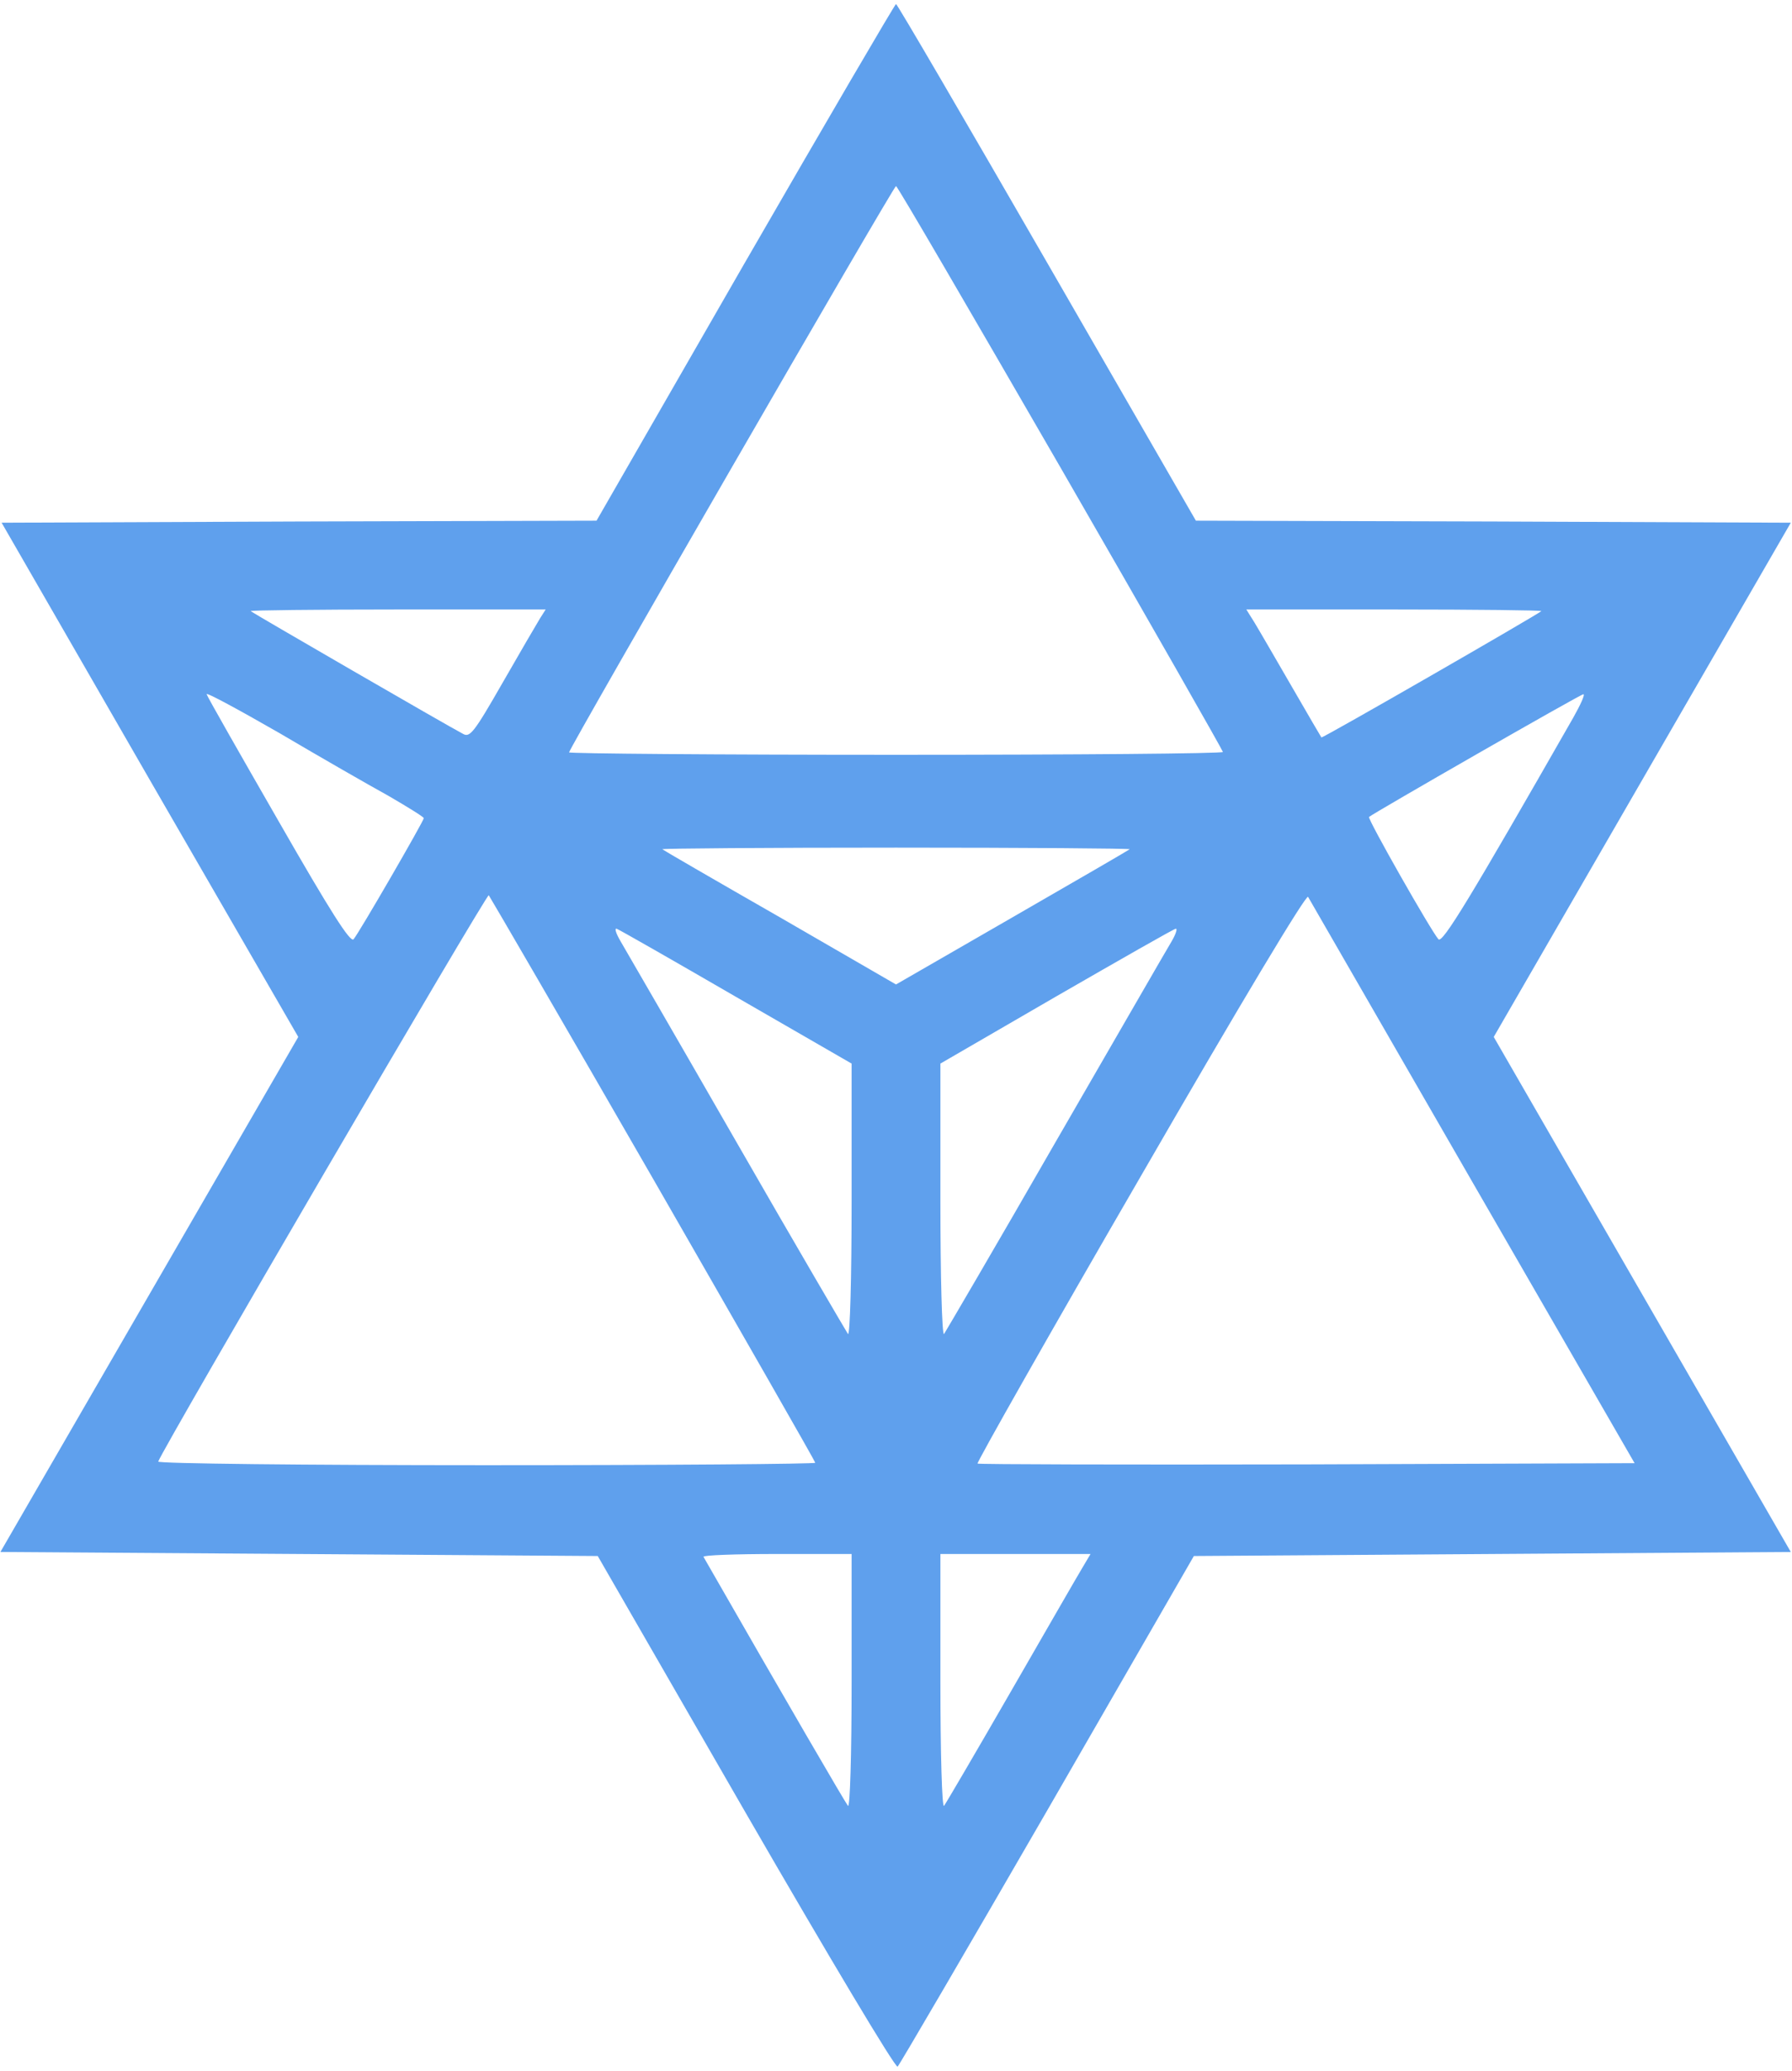 <?xml version="1.0" standalone="no"?>
<!DOCTYPE svg PUBLIC "-//W3C//DTD SVG 20010904//EN"
 "http://www.w3.org/TR/2001/REC-SVG-20010904/DTD/svg10.dtd">
<svg version="1.0" xmlns="http://www.w3.org/2000/svg"
 width="444pt" height="513pt" viewBox="0 0 444 513"
 preserveAspectRatio="xMidYMid meet">

<g transform="translate(0,513) scale(0.1,-0.1)"
fill="#5fa0ed" stroke="none">
<path d="M1846 4480 l-368 -640 -737 -2 -737 -3 367 -637 368 -637 -369 -638
-369 -638 740 -5 740 -5 367 -637 c208 -360 371 -633 376 -628 5 5 172 291
372 637 l362 628 740 5 739 5 -368 638 -368 638 368 637 368 637 -737 3 -737
2 -369 640 c-203 352 -371 640 -374 640 -3 -1 -171 -288 -374 -640z m782 -509
c221 -383 402 -701 402 -704 0 -4 -364 -7 -810 -7 -445 0 -810 3 -810 6 0 10
804 1403 810 1403 3 1 186 -314 408 -698z m-1290 -373 c-8 -13 -50 -85 -93
-160 -71 -124 -81 -136 -98 -126 -35 18 -522 300 -526 304 -2 2 161 4 363 4
l368 0 -14 -22z m2481 18 c-8 -8 -543 -316 -545 -313 -1 1 -34 58 -74 127 -40
69 -81 140 -92 158 l-20 32 368 0 c202 0 365 -2 363 -4z m-2856 -458 c48 -28
87 -52 87 -55 0 -7 -162 -287 -174 -300 -8 -9 -57 68 -186 293 -96 167 -177
309 -178 314 -2 6 79 -38 180 -96 100 -59 222 -129 271 -156z m2935 194 c-256
-448 -324 -560 -334 -549 -18 20 -176 298 -172 303 10 9 524 304 531 304 5 0
-7 -26 -25 -58z m-1099 -326 c-2 -2 -133 -78 -291 -169 l-288 -166 -287 166
c-159 91 -290 167 -292 169 -2 2 258 4 579 4 321 0 581 -2 579 -4z m-1180
-818 c220 -383 401 -699 401 -702 0 -3 -367 -6 -816 -6 -449 0 -814 4 -812 9
15 39 814 1408 819 1403 3 -4 187 -320 408 -704z m2030 -8 l401 -695 -812 -3
c-446 -1 -813 0 -816 2 -2 3 179 323 404 711 251 435 411 701 415 693 4 -7
188 -326 408 -708z m-1825 460 l286 -165 0 -340 c0 -193 -4 -335 -9 -330 -4 6
-129 219 -276 475 -147 256 -277 480 -288 499 -11 19 -15 32 -9 30 6 -2 139
-78 296 -169z m1079 138 c-11 -18 -140 -242 -288 -498 -147 -256 -272 -469
-276 -475 -5 -5 -9 143 -9 330 l0 340 288 167 c158 91 291 167 295 167 5 1 0
-14 -10 -31z m-793 -1835 c0 -181 -4 -313 -9 -307 -6 7 -150 254 -358 617 -2
4 79 7 181 7 l186 0 0 -317z m573 285 c-11 -18 -91 -157 -178 -308 -87 -151
-162 -279 -166 -284 -5 -6 -9 130 -9 307 l0 317 186 0 186 0 -19 -32z"/>
</g>
</svg>
